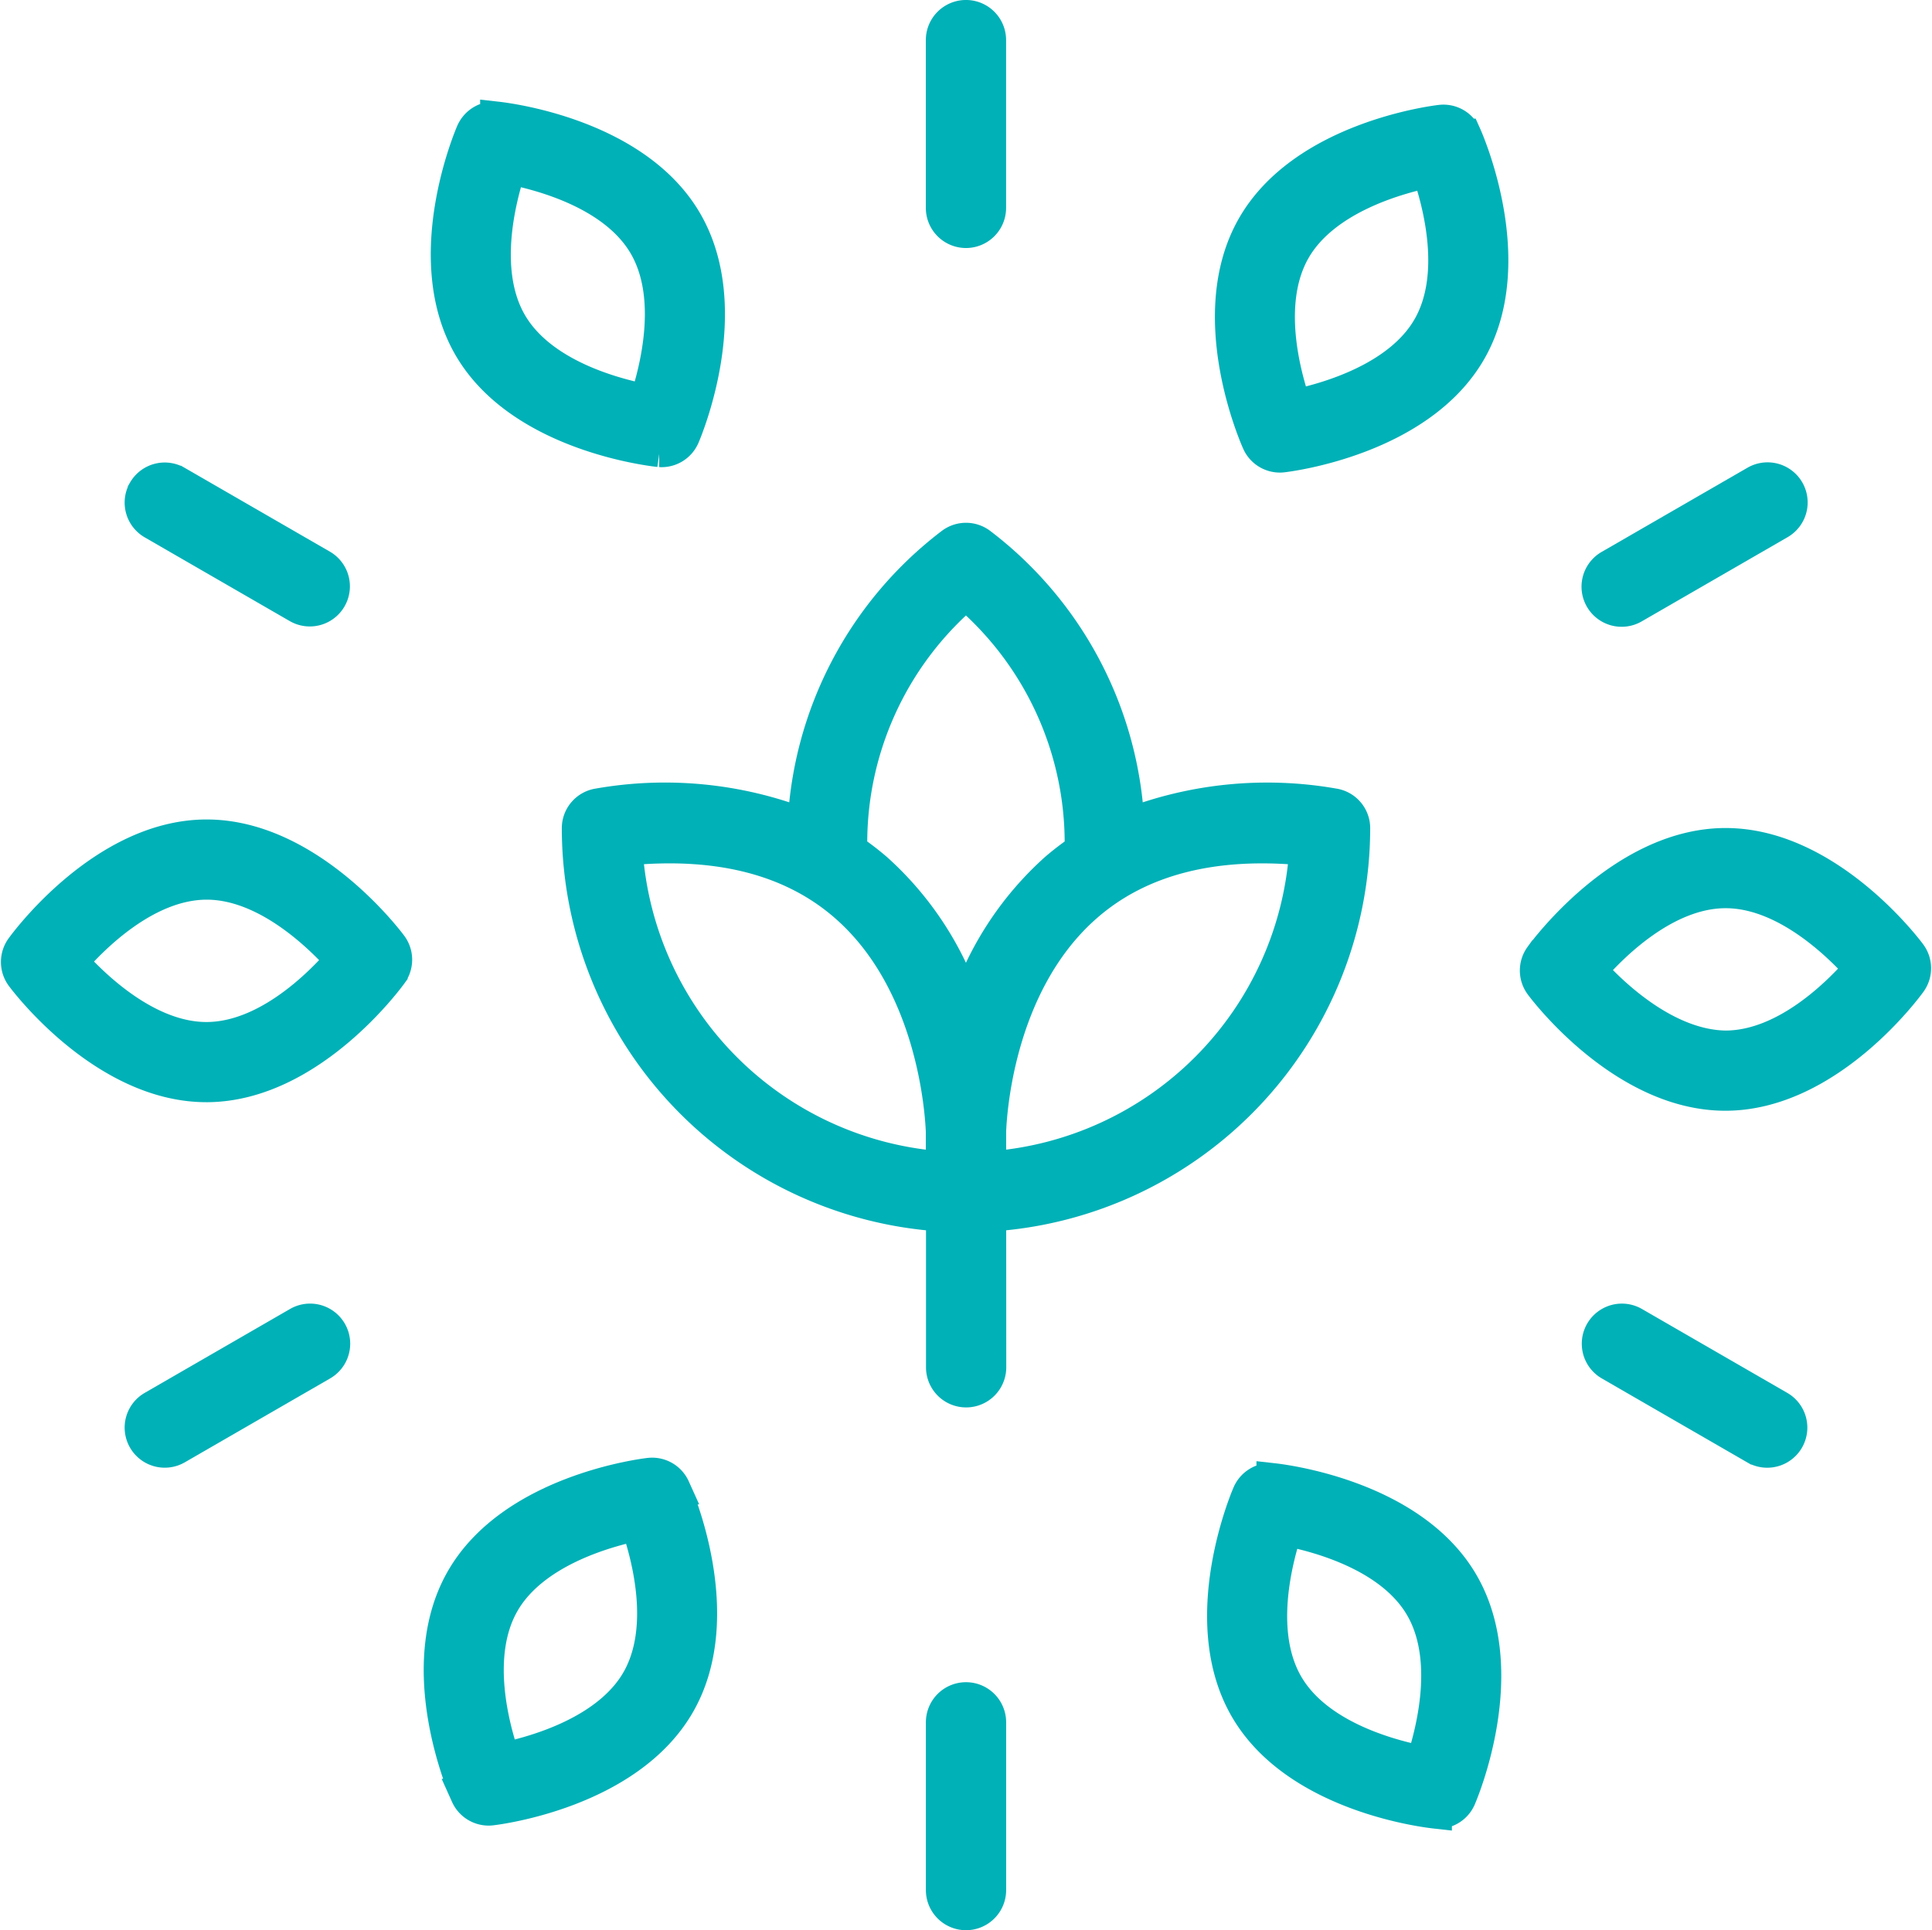<svg xmlns="http://www.w3.org/2000/svg" width="117.958" height="117.874" viewBox="0 0 117.958 117.874">
  <g id="Groupe_142" data-name="Groupe 142" transform="translate(-124.997 -54.995)">
    <path id="Tracé_3367" data-name="Tracé 3367" d="M283.584,220.712a23.71,23.71,0,0,0,22.224-23.635,1.449,1.449,0,0,0-1.247-1.435,23.475,23.475,0,0,0-12.538,1.239,22.916,22.916,0,0,0-9.006-17.152,1.45,1.45,0,0,0-1.774,0,22.915,22.915,0,0,0-9.006,17.151,23.45,23.45,0,0,0-12.538-1.238,1.449,1.449,0,0,0-1.247,1.435,23.709,23.709,0,0,0,22.236,23.635V230a1.449,1.449,0,1,0,2.9,0Zm-2.9-2.9a20.811,20.811,0,0,1-19.3-19.452c5.611-.552,10.1.593,13.361,3.419,5.3,4.59,5.87,12.341,5.932,13.819,0,.131,0,.216,0,.248a1.357,1.357,0,0,0,.011.183Zm1.443-9.831a19.486,19.486,0,0,0-5.466-8.377,16.48,16.48,0,0,0-1.556-1.191,20.029,20.029,0,0,1,7.022-15.667,20.033,20.033,0,0,1,7.023,15.668,16.466,16.466,0,0,0-1.556,1.19,19.479,19.479,0,0,0-5.467,8.377Zm7.366-6.189c3.262-2.836,7.759-3.986,13.376-3.431a20.811,20.811,0,0,1-19.288,19.45v-1.965c0-.032,0-.12,0-.258.06-1.5.622-9.2,5.917-13.8Z" transform="translate(-98.154 -91.505)" fill="#00b1b7" stroke="#00b1b7" stroke-width="2"/>
    <path id="Tracé_3368" data-name="Tracé 3368" d="M240.461,100.29c.05,0,.1.007.148.007a1.45,1.45,0,0,0,1.329-.873c.136-.314,3.3-7.768.142-13.155s-11.209-6.262-11.55-6.3a1.471,1.471,0,0,0-1.475.866c-.136.314-3.3,7.768-.142,13.155s11.209,6.262,11.549,6.3Zm-9.128-17.262c2.048.4,6.415,1.581,8.247,4.706s.73,7.514.078,9.5c-2.048-.4-6.414-1.58-8.247-4.706S230.68,85.014,231.333,83.028Z" transform="translate(-75.218 -17.772)" fill="#00b1b7" stroke="#00b1b7" stroke-width="2"/>
    <path id="Tracé_3369" data-name="Tracé 3369" d="M126.327,256.337a1.451,1.451,0,0,0,.011,1.711c.2.275,5.044,6.7,11.26,6.7h.062c6.244-.042,11.027-6.576,11.228-6.854a1.451,1.451,0,0,0-.011-1.711c-.2-.275-5.044-6.7-11.26-6.7h-.062C131.311,249.524,126.528,256.058,126.327,256.337Zm11.247-3.957h.043c3.591,0,6.836,3.13,8.222,4.681-1.366,1.577-4.577,4.766-8.2,4.791H137.6c-3.591,0-6.836-3.132-8.222-4.682,1.367-1.578,4.576-4.766,8.2-4.79Z" transform="translate(0 -143.443)" fill="#00b1b7" stroke="#00b1b7" stroke-width="2"/>
    <path id="Tracé_3370" data-name="Tracé 3370" d="M227.49,419.779a1.45,1.45,0,0,0,1.321.855,1.317,1.317,0,0,0,.167-.01c.34-.039,8.377-1.024,11.463-6.453s-.182-12.839-.322-13.152a1.451,1.451,0,0,0-1.486-.845c-.34.038-8.378,1.022-11.463,6.453s.18,12.838.321,13.152Zm2.2-11.721c1.782-3.137,6.142-4.389,8.186-4.816.682,1.972,1.84,6.345.05,9.5-1.783,3.136-6.143,4.389-8.188,4.816-.681-1.972-1.839-6.346-.047-9.5Z" transform="translate(-73.982 -255.151)" fill="#00b1b7" stroke="#00b1b7" stroke-width="2"/>
    <path id="Tracé_3371" data-name="Tracé 3371" d="M423.721,421.766c.049,0,.1.007.147.007a1.45,1.45,0,0,0,1.329-.873c.136-.314,3.3-7.768.142-13.155s-11.209-6.262-11.55-6.3a1.46,1.46,0,0,0-1.475.866c-.136.314-3.3,7.768-.142,13.155s11.209,6.262,11.549,6.3Zm-9.128-17.261c2.048.4,6.414,1.58,8.247,4.706s.73,7.514.078,9.5c-2.048-.4-6.415-1.581-8.247-4.706S413.94,406.49,414.593,404.506Z" transform="translate(-211.079 -256.098)" fill="#00b1b7" stroke="#00b1b7" stroke-width="2"/>
    <path id="Tracé_3372" data-name="Tracé 3372" d="M507.441,259.909a1.451,1.451,0,0,0-.011-1.711c-.2-.275-5.044-6.7-11.26-6.7h-.062c-6.244.042-11.027,6.576-11.228,6.854a1.451,1.451,0,0,0,.011,1.711c.2.275,5.044,6.7,11.26,6.7h.062C502.456,266.721,507.24,260.188,507.441,259.909Zm-11.247,3.957h0c-3.587-.031-6.872-3.123-8.265-4.681,1.366-1.577,4.577-4.766,8.2-4.791h.042c3.591,0,6.836,3.132,8.222,4.682-1.367,1.578-4.576,4.766-8.2,4.79Z" transform="translate(-265.815 -144.936)" fill="#00b1b7" stroke="#00b1b7" stroke-width="2"/>
    <path id="Tracé_3373" data-name="Tracé 3373" d="M426.895,81.554a1.445,1.445,0,0,0-1.487-.845c-.34.039-8.377,1.024-11.463,6.453s.182,12.839.322,13.152a1.45,1.45,0,0,0,1.321.855,1.317,1.317,0,0,0,.167-.01c.34-.038,8.378-1.022,11.463-6.453s-.181-12.838-.322-13.152Zm-2.2,11.721c-1.782,3.137-6.142,4.389-8.186,4.816-.682-1.972-1.84-6.345-.049-9.5,1.783-3.136,6.143-4.389,8.188-4.816.681,1.972,1.839,6.346.047,9.5Z" transform="translate(-212.45 -18.314)" fill="#00b1b7" stroke="#00b1b7" stroke-width="2"/>
    <path id="Tracé_3374" data-name="Tracé 3374" d="M347.294,67.69V57.444a1.449,1.449,0,0,0-2.9,0V67.691a1.449,1.449,0,1,0,2.9,0Z" transform="translate(-161.87)" fill="#00b1b7" stroke="#00b1b7" stroke-width="2"/>
    <path id="Tracé_3375" data-name="Tracé 3375" d="M155.454,165.923a1.45,1.45,0,0,0,.53,1.979l8.874,5.124a1.449,1.449,0,0,0,1.448-2.51l-8.874-5.124a1.448,1.448,0,0,0-1.978.53Z" transform="translate(-21.653 -80.958)" fill="#00b1b7" stroke="#00b1b7" stroke-width="2"/>
    <path id="Tracé_3376" data-name="Tracé 3376" d="M164.859,363.98l-8.874,5.124a1.448,1.448,0,1,0,1.448,2.509l8.874-5.124a1.448,1.448,0,1,0-1.448-2.509Z" transform="translate(-21.653 -228.181)" fill="#00b1b7" stroke="#00b1b7" stroke-width="2"/>
    <path id="Tracé_3377" data-name="Tracé 3377" d="M345.847,453.18a1.448,1.448,0,0,0-1.449,1.449v10.246a1.449,1.449,0,1,0,2.9,0V454.628a1.448,1.448,0,0,0-1.449-1.448Z" transform="translate(-161.871 -294.454)" fill="#00b1b7" stroke="#00b1b7" stroke-width="2"/>
    <path id="Tracé_3378" data-name="Tracé 3378" d="M501.4,363.984a1.449,1.449,0,1,0-1.449,2.51l8.874,5.124a1.449,1.449,0,0,0,1.448-2.511Z" transform="translate(-276.654 -228.184)" fill="#00b1b7" stroke="#00b1b7" stroke-width="2"/>
    <path id="Tracé_3379" data-name="Tracé 3379" d="M508.829,165.392l-8.874,5.124a1.449,1.449,0,1,0,1.448,2.51l8.874-5.124a1.449,1.449,0,1,0-1.448-2.51Z" transform="translate(-276.656 -80.958)" fill="#00b1b7" stroke="#00b1b7" stroke-width="2"/>
  </g>
</svg>
